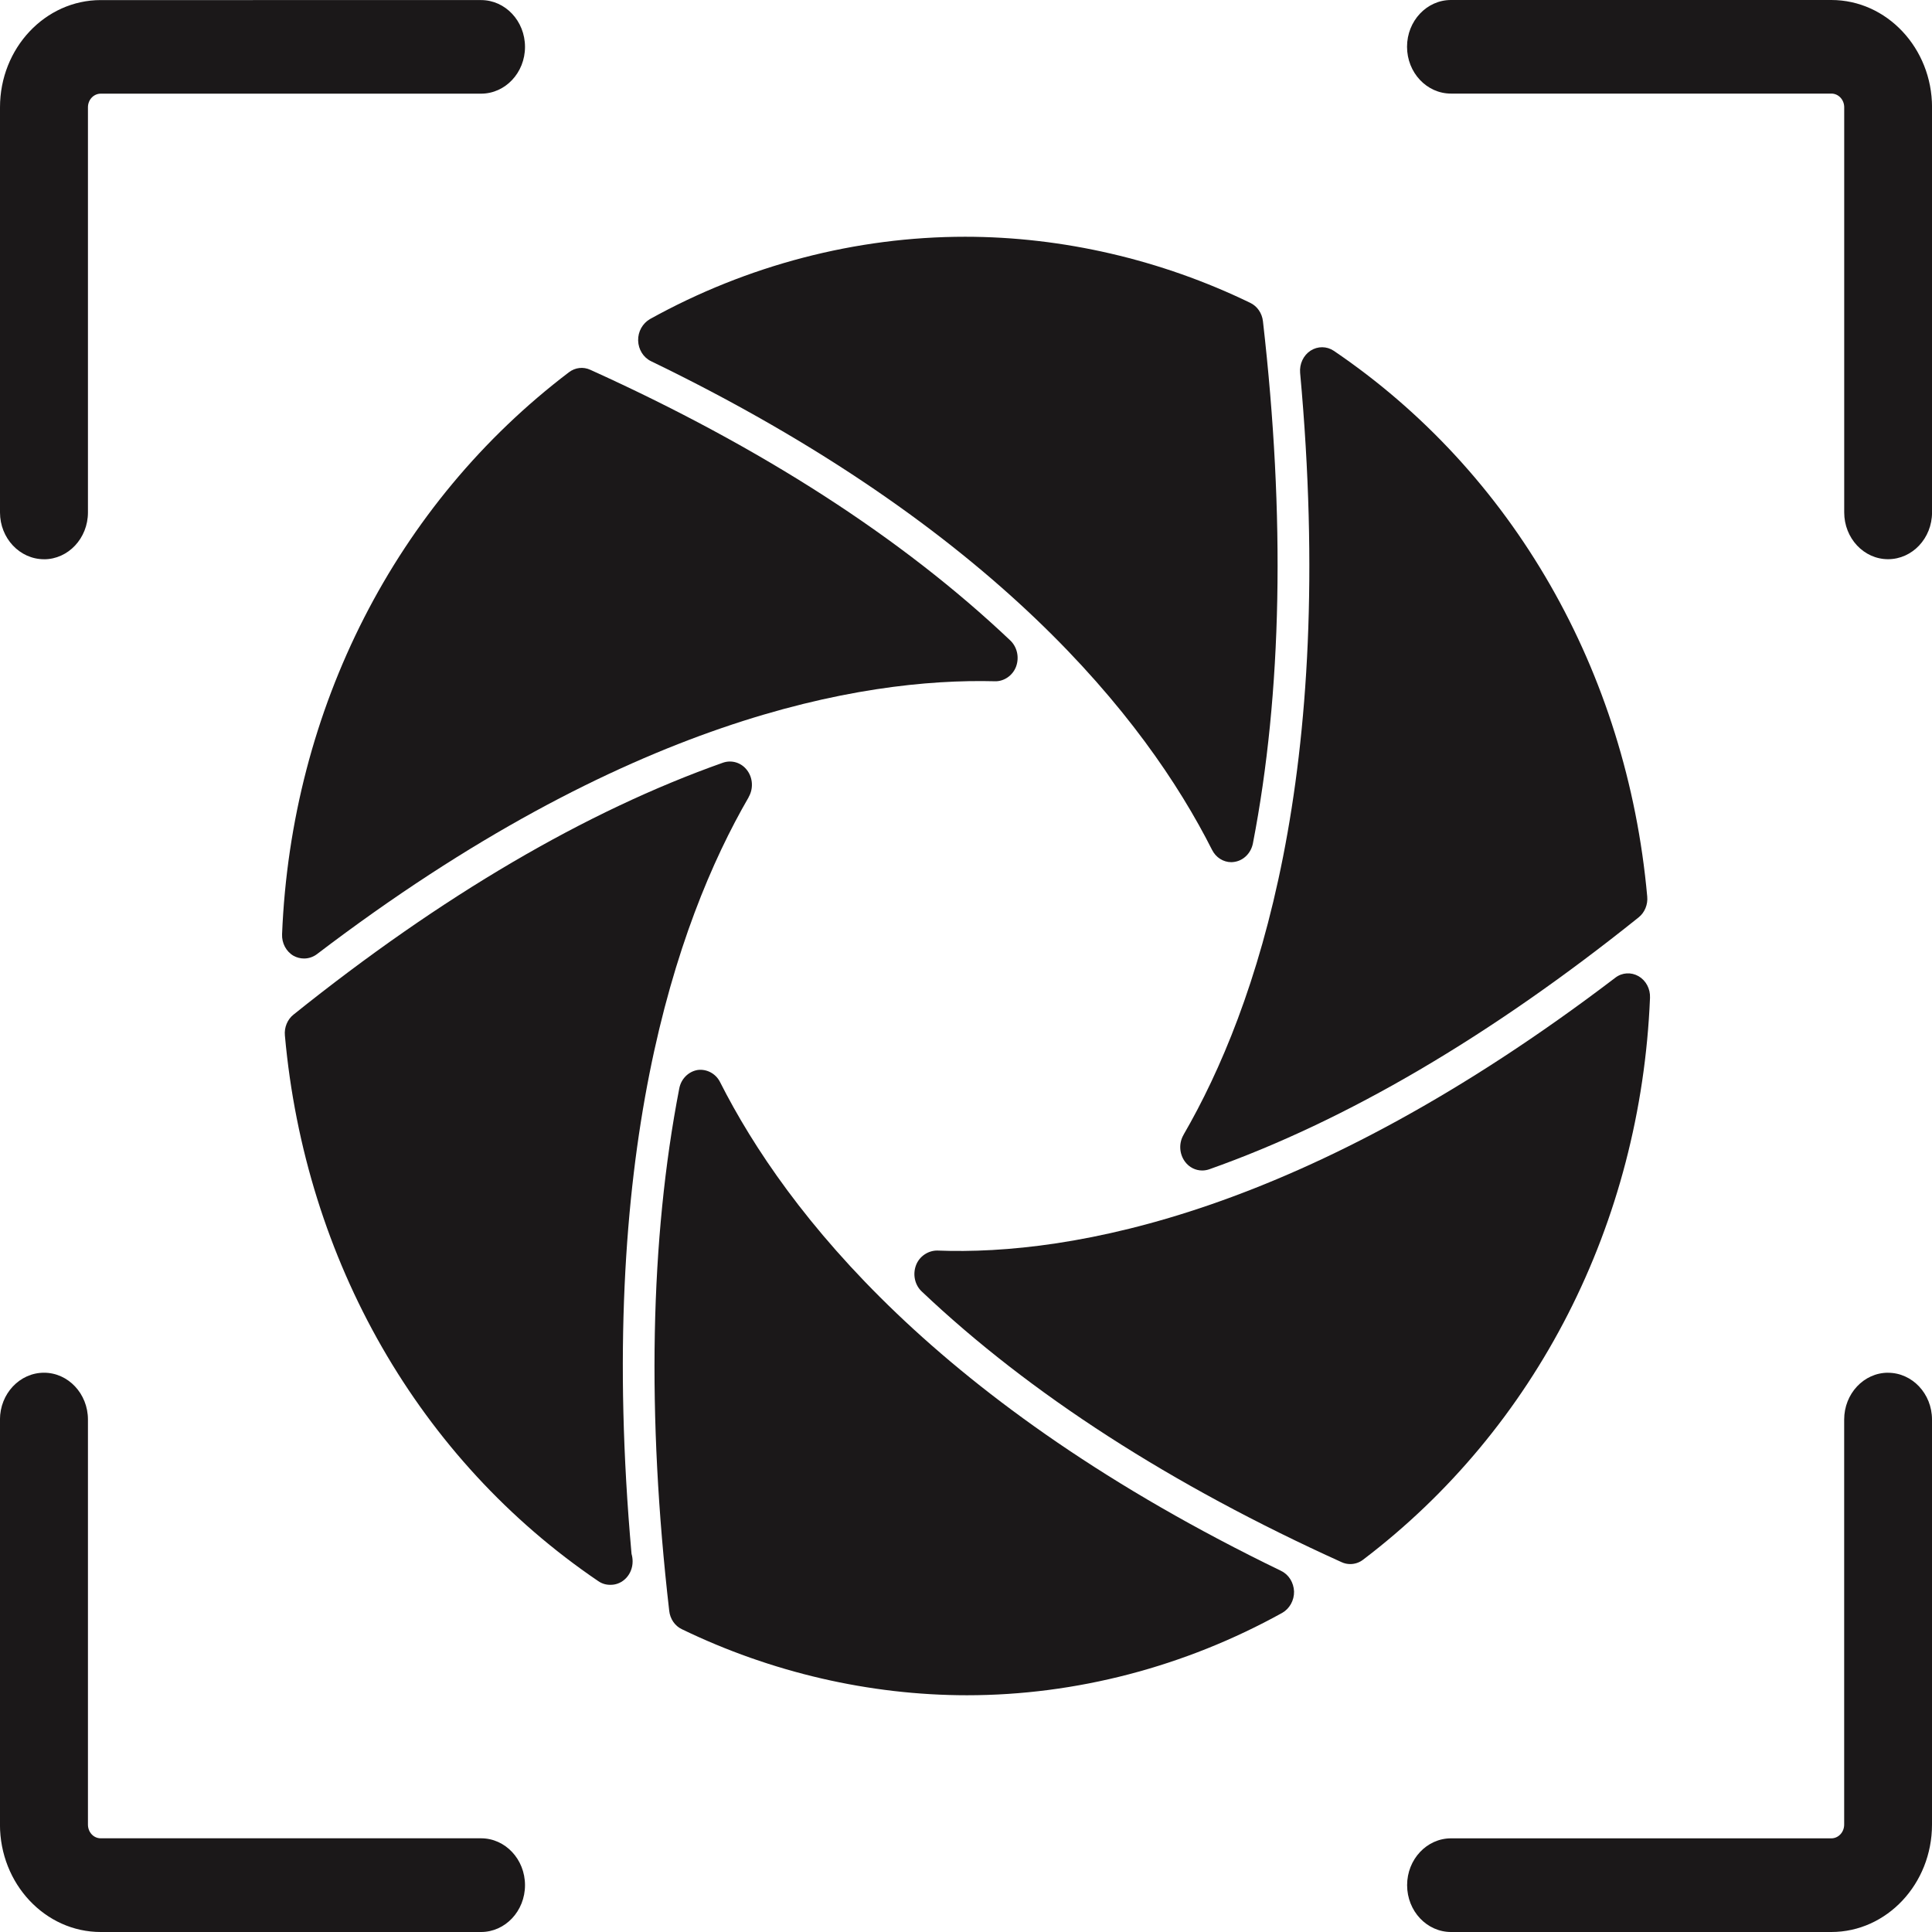 <svg xmlns="http://www.w3.org/2000/svg" width="50" height="50" viewBox="0 0 50 50" enable-background="new 0 0 72.818 72.814"><g fill="#1b1819"><path d="M42.702 25.822c.01-.233-.106-.448-.296-.558-.192-.11-.426-.097-.603.04-8.002 6.096-14.058 7.197-17.55 7.06-.23 0-.46.146-.548.383-.088.237-.03.508.148.675 2.797 2.652 6.454 5.01 10.87 7.008.072.033.146.048.222.048.115 0 .233-.037.33-.112 4.482-3.402 7.188-8.704 7.427-14.544z"/><path d="M30.63 29.37c-.127.216-.11.492.036.692.11.15.276.23.445.23.062 0 .122-.01.182-.03 3.547-1.255 7.286-3.45 11.114-6.52.158-.125.243-.333.223-.54-.524-5.83-3.48-10.982-8.11-14.122-.183-.123-.416-.125-.603-.005-.184.12-.29.343-.27.574.95 10.36-1.116 16.44-3.018 19.72z"/><path d="M16.847 9.347c8.895 4.303 12.805 9.25 14.52 12.646.1.2.293.32.5.32.028 0 .054-.004.083-.008.237-.037.426-.23.475-.477.755-3.9.84-8.448.26-13.514-.024-.21-.147-.39-.33-.477-2.305-1.118-4.858-1.71-7.38-1.71-2.817 0-5.638.735-8.153 2.13-.19.11-.313.322-.307.556.006.23.134.438.332.534z"/><path d="M7.3 24.176c-.01.232.106.45.297.56.085.047.18.07.272.07.114 0 .232-.037.33-.11 8.007-6.1 14.08-7.155 17.554-7.065.228.006.457-.147.543-.38.088-.24.027-.508-.15-.676-2.796-2.652-6.453-5.008-10.87-7.005-.18-.083-.39-.06-.552.064-4.478 3.4-7.185 8.7-7.424 14.542z"/><path d="M19.374 20.63c.126-.216.112-.494-.036-.692-.147-.2-.398-.278-.626-.2-3.55 1.255-7.29 3.45-11.116 6.52-.158.125-.243.333-.223.54.523 5.833 3.48 10.98 8.108 14.12.094.066.2.097.308.097h.016c.315 0 .567-.272.567-.605 0-.07-.01-.134-.028-.197-.917-10.274 1.14-16.318 3.032-19.582z"/><path d="M33.155 40.654c-8.893-4.304-12.803-9.254-14.52-12.65-.112-.223-.348-.344-.58-.313-.238.04-.43.23-.476.48-.756 3.902-.843 8.45-.26 13.514.022.21.145.392.326.478 2.307 1.118 4.858 1.71 7.382 1.71 2.818 0 5.637-.737 8.153-2.13.193-.108.315-.324.31-.556-.01-.232-.137-.438-.335-.532z"/><path d="M1.14 14.474c.626 0 1.136-.544 1.136-1.212V2.776c0-.195.148-.352.332-.352h9.842c.627 0 1.137-.542 1.137-1.21 0-.67-.51-1.212-1.137-1.212H2.608C1.168.002 0 1.247 0 2.777v10.486c0 .666.51 1.21 1.14 1.21z"/><path d="M47.395 0H37.55c-.626 0-1.136.542-1.136 1.21 0 .67.51 1.212 1.137 1.212h9.845c.183 0 .332.158.332.354V13.26c0 .67.508 1.212 1.135 1.212.628 0 1.138-.543 1.138-1.21V2.775C50 1.246 48.83 0 47.395 0z"/><path d="M48.862 35.526c-.627 0-1.135.544-1.135 1.212V47.22c0 .198-.15.356-.332.356h-9.842c-.627 0-1.137.543-1.137 1.212 0 .67.51 1.212 1.137 1.212h9.842C48.83 50 50 48.753 50 47.22V36.737c0-.666-.51-1.21-1.138-1.21z"/><path d="M12.45 47.575H2.606c-.184 0-.33-.158-.33-.355V36.738c0-.668-.51-1.212-1.137-1.212-.63 0-1.14.544-1.14 1.212V47.22C0 48.756 1.17 50 2.606 50h9.844c.627 0 1.137-.543 1.137-1.212 0-.67-.51-1.213-1.137-1.213z"/></g></svg>